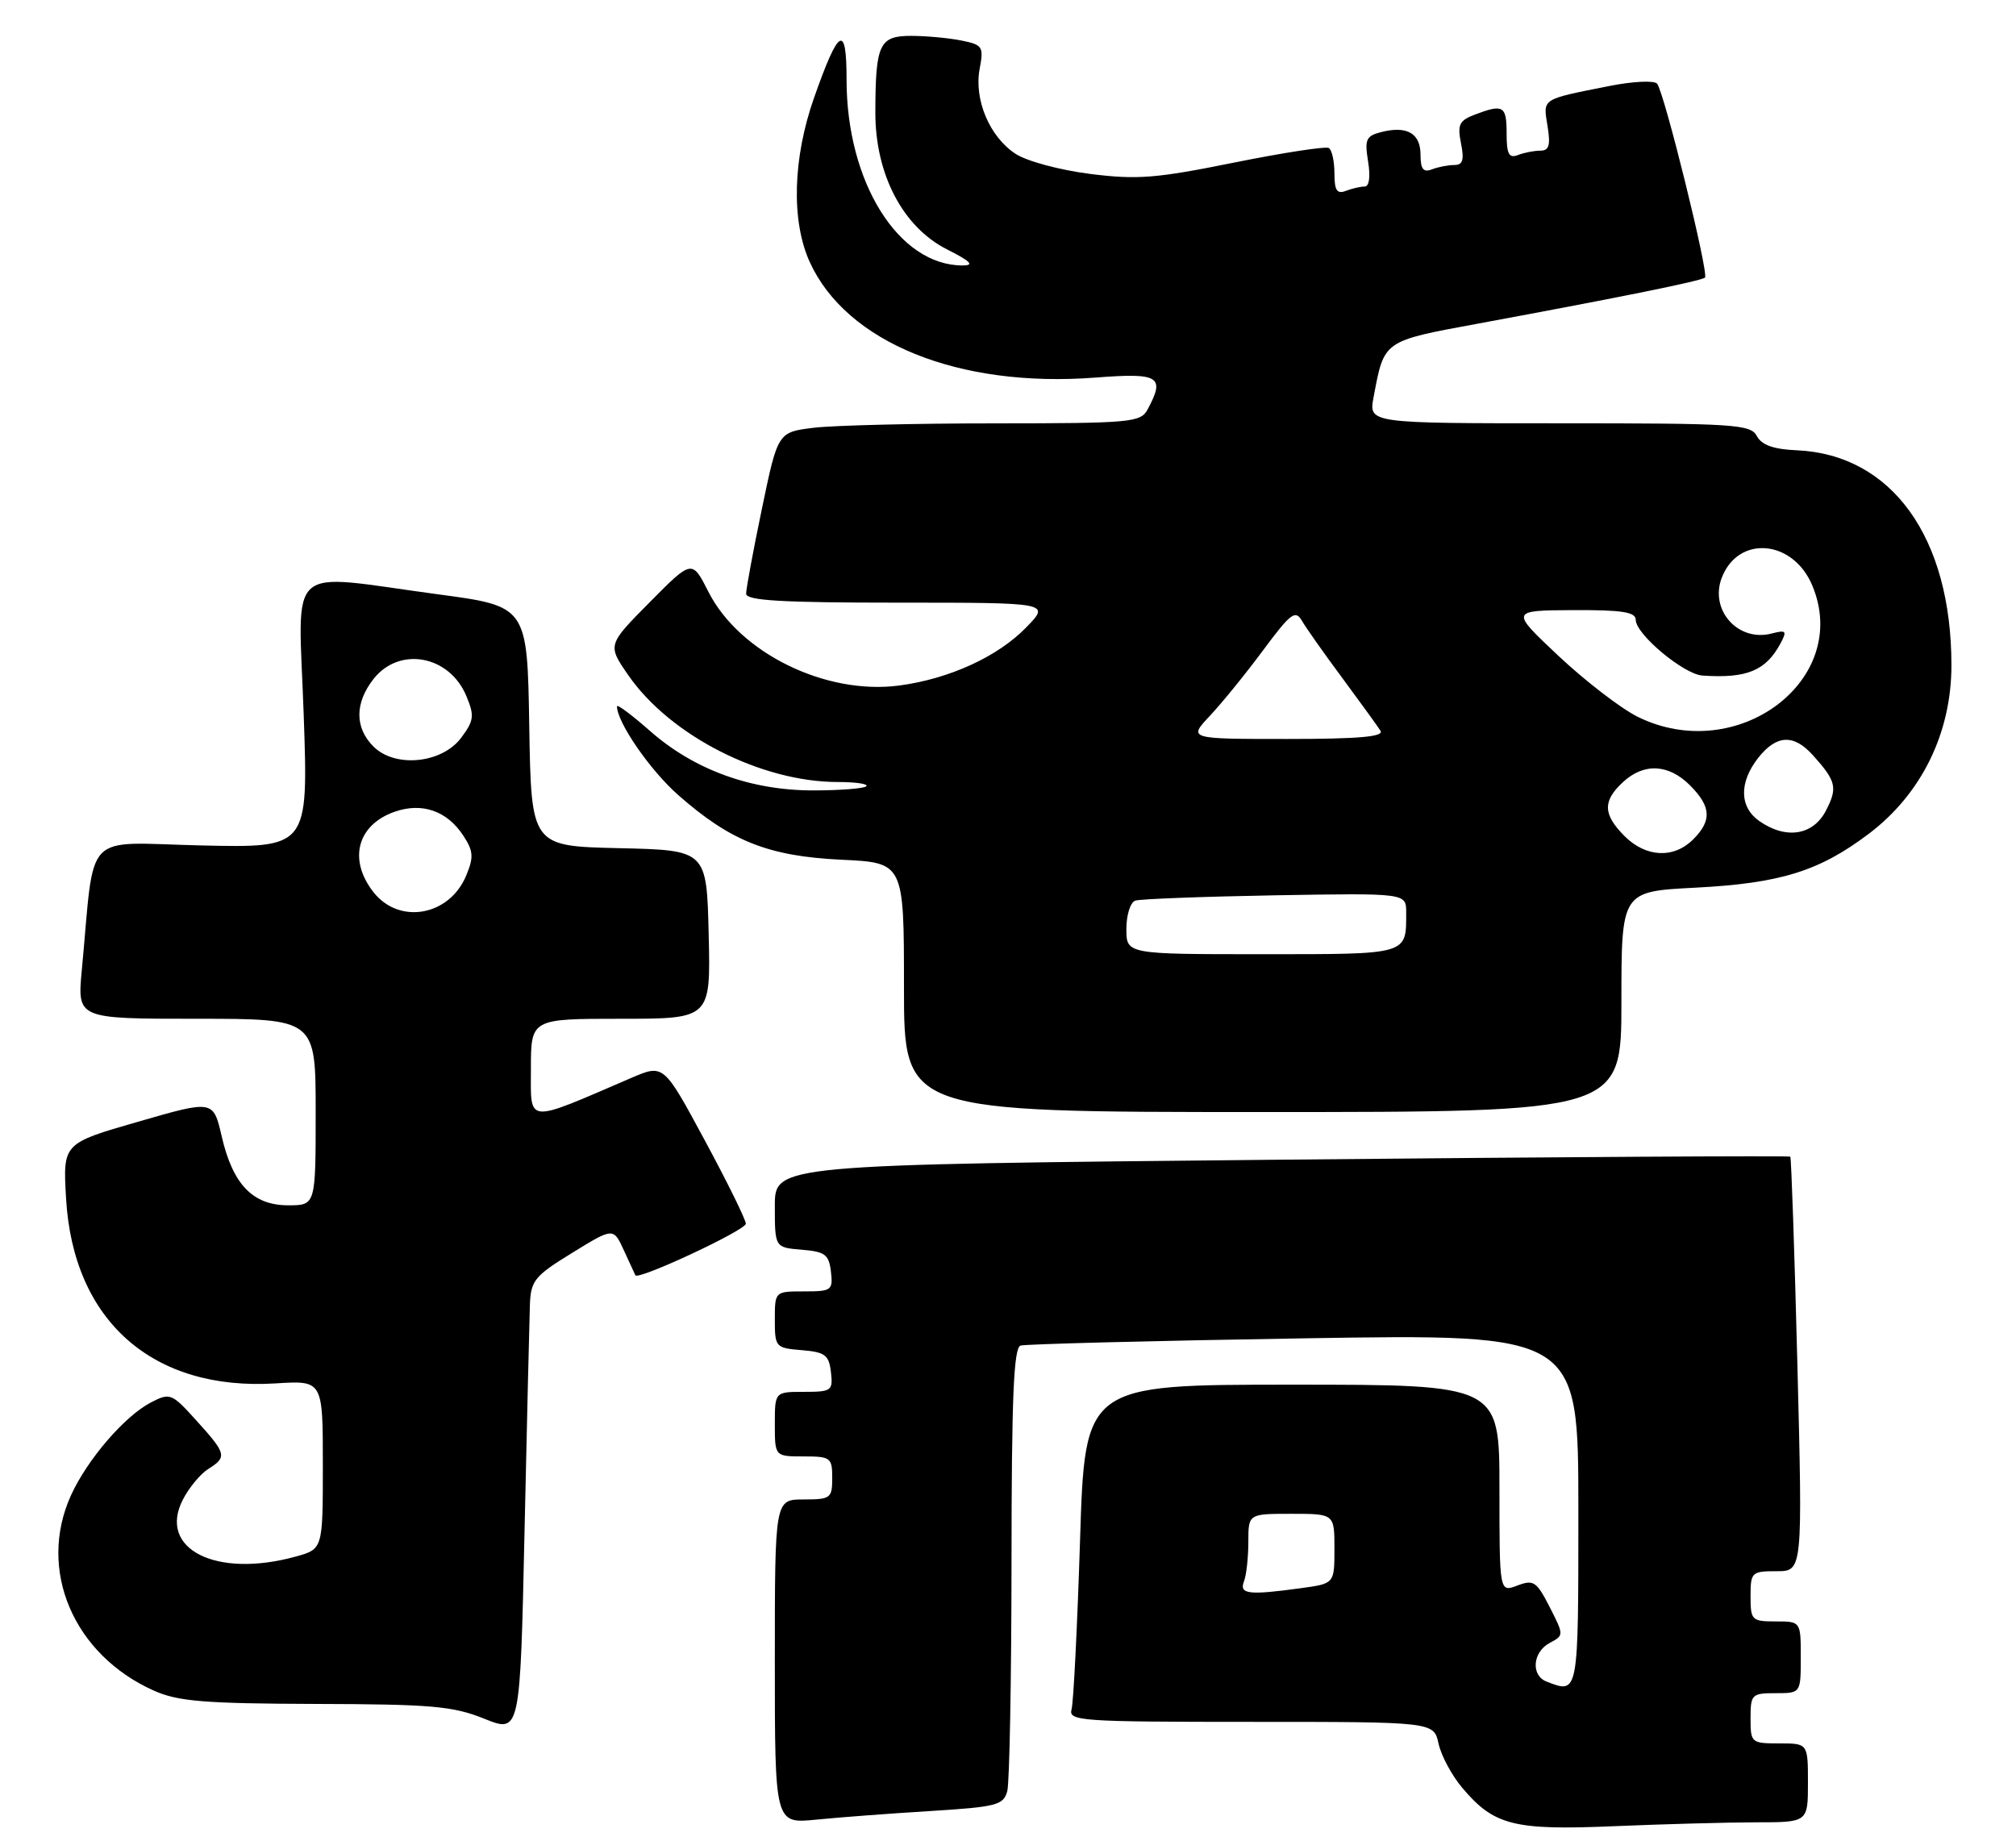 <?xml version="1.0" encoding="UTF-8" standalone="no"?>
<!DOCTYPE svg PUBLIC "-//W3C//DTD SVG 1.1//EN" "http://www.w3.org/Graphics/SVG/1.1/DTD/svg11.dtd" >
<svg xmlns="http://www.w3.org/2000/svg" xmlns:xlink="http://www.w3.org/1999/xlink" version="1.1" viewBox="0 0 281 256">
 <g >
 <path fill="currentColor"
d=" M 244.75 254.00 C 252.00 254.00 252.00 254.00 252.00 248.50 C 252.00 243.00 252.00 243.00 248.00 243.00 C 244.10 243.00 244.00 242.92 244.00 239.50 C 244.00 236.17 244.17 236.00 247.50 236.00 C 251.00 236.00 251.00 236.00 251.00 231.00 C 251.00 226.00 251.00 226.00 247.50 226.00 C 244.17 226.00 244.00 225.83 244.00 222.50 C 244.00 219.14 244.15 219.00 247.63 219.00 C 251.26 219.00 251.26 219.00 250.53 190.25 C 250.13 174.44 249.68 161.38 249.54 161.22 C 249.40 161.07 217.49 161.26 178.64 161.64 C 108.00 162.33 108.00 162.33 108.00 168.10 C 108.00 173.88 108.00 173.88 111.75 174.19 C 115.01 174.46 115.54 174.86 115.82 177.25 C 116.12 179.85 115.91 180.00 112.07 180.00 C 108.00 180.00 108.00 180.00 108.00 183.94 C 108.00 187.77 108.10 187.89 111.75 188.19 C 115.01 188.46 115.54 188.86 115.82 191.25 C 116.12 193.85 115.91 194.00 112.07 194.00 C 108.00 194.00 108.00 194.00 108.00 198.50 C 108.00 203.00 108.00 203.00 112.00 203.00 C 115.78 203.00 116.00 203.17 116.00 206.00 C 116.00 208.83 115.78 209.00 112.00 209.00 C 108.00 209.00 108.00 209.00 108.00 231.60 C 108.00 254.20 108.00 254.20 113.75 253.63 C 116.91 253.31 124.07 252.77 129.66 252.43 C 138.94 251.85 139.87 251.61 140.40 249.65 C 140.71 248.47 140.98 234.10 140.99 217.72 C 141.00 194.78 141.29 187.85 142.25 187.55 C 142.94 187.34 160.71 186.88 181.75 186.54 C 220.00 185.92 220.00 185.92 220.00 210.46 C 220.00 236.35 220.04 236.11 215.58 234.39 C 213.36 233.54 213.61 230.28 216.00 229.00 C 218.00 227.93 218.00 227.93 216.00 223.99 C 214.17 220.42 213.76 220.14 211.49 221.00 C 209.00 221.95 209.00 221.95 209.00 207.48 C 209.00 193.00 209.00 193.00 180.11 193.00 C 151.22 193.00 151.22 193.00 150.54 214.75 C 150.16 226.71 149.63 237.29 149.36 238.25 C 148.90 239.88 150.56 240.00 174.35 240.00 C 199.84 240.00 199.84 240.00 200.51 243.02 C 200.87 244.69 202.35 247.45 203.79 249.16 C 208.23 254.44 210.99 255.14 225.00 254.54 C 231.88 254.25 240.76 254.01 244.75 254.00 Z  M 73.86 181.83 C 73.99 178.49 74.52 177.84 79.75 174.63 C 85.50 171.09 85.50 171.09 86.97 174.30 C 87.77 176.06 88.49 177.61 88.56 177.75 C 88.91 178.50 103.99 171.45 103.96 170.56 C 103.94 169.98 101.36 164.73 98.21 158.90 C 92.50 148.31 92.50 148.31 88.00 150.24 C 73.11 156.65 74.00 156.73 74.00 148.99 C 74.00 142.00 74.00 142.00 86.53 142.00 C 99.06 142.00 99.06 142.00 98.78 130.25 C 98.50 118.50 98.50 118.50 86.27 118.22 C 74.05 117.94 74.05 117.94 73.77 101.22 C 73.50 84.50 73.50 84.50 61.00 82.83 C 39.49 79.94 41.58 78.06 42.33 99.59 C 42.98 118.18 42.98 118.18 28.06 117.84 C 11.32 117.46 13.27 115.42 11.40 135.25 C 10.77 142.00 10.77 142.00 27.38 142.00 C 44.00 142.00 44.00 142.00 44.00 155.00 C 44.00 168.00 44.00 168.00 40.17 168.00 C 35.24 168.00 32.45 165.10 30.90 158.38 C 29.73 153.32 29.73 153.32 19.25 156.35 C 8.76 159.37 8.76 159.37 9.21 167.05 C 10.20 184.13 21.31 193.91 38.46 192.82 C 45.00 192.41 45.00 192.41 45.00 204.16 C 45.00 215.91 45.00 215.91 41.25 216.95 C 30.12 220.04 21.93 215.90 25.50 209.00 C 26.36 207.34 27.95 205.42 29.03 204.75 C 31.68 203.09 31.57 202.63 27.40 198.03 C 23.94 194.19 23.71 194.10 21.05 195.47 C 17.38 197.37 12.17 203.42 9.89 208.43 C 5.18 218.81 10.24 230.67 21.50 235.67 C 24.85 237.15 28.52 237.45 44.00 237.50 C 60.13 237.54 63.14 237.80 67.50 239.56 C 72.50 241.57 72.50 241.57 73.11 213.53 C 73.45 198.11 73.79 183.85 73.86 181.83 Z  M 226.00 139.63 C 226.00 124.26 226.00 124.26 236.25 123.73 C 248.15 123.12 253.57 121.44 260.49 116.21 C 267.84 110.65 272.00 102.16 272.00 92.73 C 272.00 74.88 263.68 63.33 250.41 62.76 C 247.19 62.62 245.55 62.03 244.88 60.78 C 244.01 59.14 241.81 59.00 217.35 59.00 C 190.78 59.00 190.78 59.00 191.45 55.39 C 192.96 47.38 192.69 47.57 206.16 45.08 C 226.21 41.37 237.19 39.14 237.65 38.69 C 238.21 38.12 231.94 12.75 230.97 11.66 C 230.55 11.19 227.58 11.34 224.36 11.98 C 214.77 13.88 215.07 13.68 215.70 17.55 C 216.14 20.24 215.92 21.00 214.71 21.00 C 213.86 21.00 212.45 21.27 211.58 21.61 C 210.32 22.09 210.00 21.49 210.00 18.61 C 210.00 14.74 209.54 14.47 205.58 15.97 C 203.40 16.80 203.12 17.37 203.64 19.97 C 204.11 22.30 203.89 23.00 202.71 23.00 C 201.86 23.00 200.45 23.27 199.58 23.61 C 198.39 24.07 198.00 23.57 198.00 21.58 C 198.00 18.59 196.13 17.50 192.56 18.40 C 190.41 18.94 190.19 19.41 190.69 22.50 C 191.04 24.64 190.85 26.00 190.21 26.00 C 189.64 26.00 188.45 26.27 187.58 26.61 C 186.35 27.08 186.00 26.53 186.00 24.17 C 186.00 22.49 185.65 20.90 185.22 20.63 C 184.79 20.37 178.82 21.29 171.97 22.67 C 161.14 24.86 158.50 25.07 151.94 24.24 C 147.74 23.71 143.12 22.47 141.55 21.44 C 137.93 19.07 135.74 13.89 136.55 9.59 C 137.13 6.49 136.97 6.24 133.96 5.64 C 132.19 5.29 129.06 5.00 126.99 5.00 C 122.57 5.00 122.03 6.14 122.01 15.64 C 121.99 24.28 125.83 31.63 131.98 34.75 C 135.33 36.44 135.87 37.00 134.16 37.00 C 125.25 37.00 118.00 25.40 118.00 11.14 C 118.00 3.22 116.93 3.80 113.48 13.59 C 110.50 22.04 110.26 30.78 112.86 36.51 C 117.98 47.76 133.61 54.09 152.68 52.63 C 161.60 51.94 162.44 52.45 159.96 57.07 C 158.99 58.88 157.67 59.00 138.71 59.01 C 127.60 59.01 116.23 59.29 113.46 59.62 C 108.42 60.23 108.42 60.23 106.21 70.86 C 104.99 76.71 104.00 82.06 104.00 82.75 C 104.00 83.71 108.91 84.00 125.20 84.00 C 146.39 84.00 146.39 84.00 143.06 87.43 C 139.10 91.52 132.33 94.62 125.35 95.55 C 115.09 96.91 103.08 91.02 98.75 82.50 C 96.46 77.98 96.46 77.98 90.56 83.94 C 84.66 89.90 84.66 89.90 87.58 94.12 C 93.40 102.53 106.10 109.00 116.77 109.00 C 119.28 109.00 121.07 109.26 120.75 109.59 C 120.42 109.91 117.08 110.17 113.33 110.17 C 104.64 110.17 96.74 107.29 90.60 101.88 C 88.07 99.65 86.00 98.11 86.00 98.45 C 86.00 100.68 90.63 107.39 94.55 110.83 C 101.84 117.25 107.11 119.34 117.24 119.83 C 126.00 120.24 126.00 120.24 126.00 137.62 C 126.00 155.00 126.00 155.00 176.00 155.00 C 226.00 155.00 226.00 155.00 226.00 139.63 Z  M 173.39 220.42 C 173.73 219.55 174.00 217.07 174.00 214.92 C 174.00 211.00 174.00 211.00 180.00 211.00 C 186.00 211.00 186.00 211.00 186.00 215.86 C 186.00 220.73 186.00 220.73 181.36 221.36 C 174.03 222.37 172.70 222.21 173.39 220.42 Z  M 52.07 124.37 C 48.50 119.83 49.78 114.97 55.02 113.14 C 58.84 111.81 62.31 113.02 64.57 116.46 C 65.99 118.63 66.05 119.47 64.98 122.04 C 62.65 127.67 55.66 128.92 52.07 124.37 Z  M 52.05 104.05 C 49.43 101.43 49.44 97.98 52.07 94.63 C 55.68 90.05 62.65 91.34 65.01 97.03 C 66.15 99.77 66.06 100.44 64.30 102.81 C 61.62 106.42 55.08 107.08 52.05 104.05 Z  M 157.00 129.47 C 157.00 127.53 157.56 125.75 158.25 125.53 C 158.94 125.30 167.71 124.97 177.75 124.79 C 196.00 124.48 196.00 124.48 196.00 127.16 C 196.00 133.13 196.46 133.00 175.89 133.00 C 157.00 133.00 157.00 133.00 157.00 129.47 Z  M 226.45 116.55 C 223.43 113.52 223.36 111.67 226.19 109.04 C 229.11 106.31 232.56 106.47 235.55 109.45 C 238.52 112.43 238.64 114.36 236.00 117.00 C 233.30 119.70 229.43 119.52 226.45 116.55 Z  M 245.22 114.44 C 242.44 112.49 242.38 109.06 245.07 105.63 C 247.61 102.41 250.01 102.29 252.68 105.25 C 255.95 108.89 256.16 109.78 254.52 112.97 C 252.72 116.45 248.94 117.04 245.22 114.44 Z  M 168.66 99.75 C 170.34 97.96 173.68 93.85 176.07 90.62 C 179.90 85.46 180.56 84.96 181.47 86.53 C 182.04 87.51 184.57 91.11 187.11 94.52 C 189.64 97.94 192.03 101.24 192.42 101.86 C 192.93 102.69 189.38 103.00 179.36 103.00 C 165.61 103.00 165.61 103.00 168.66 99.75 Z  M 228.25 99.90 C 225.92 98.74 220.97 94.93 217.25 91.44 C 210.50 85.09 210.50 85.09 219.25 85.04 C 226.09 85.01 228.00 85.30 228.00 86.40 C 228.00 88.40 234.67 93.97 237.28 94.16 C 243.46 94.59 246.13 93.49 248.17 89.69 C 249.11 87.93 248.97 87.78 246.95 88.30 C 242.28 89.52 238.27 85.06 239.98 80.55 C 242.27 74.54 249.93 75.19 252.61 81.62 C 258.11 94.77 242.12 106.76 228.25 99.90 Z "/>
</g>
</svg>